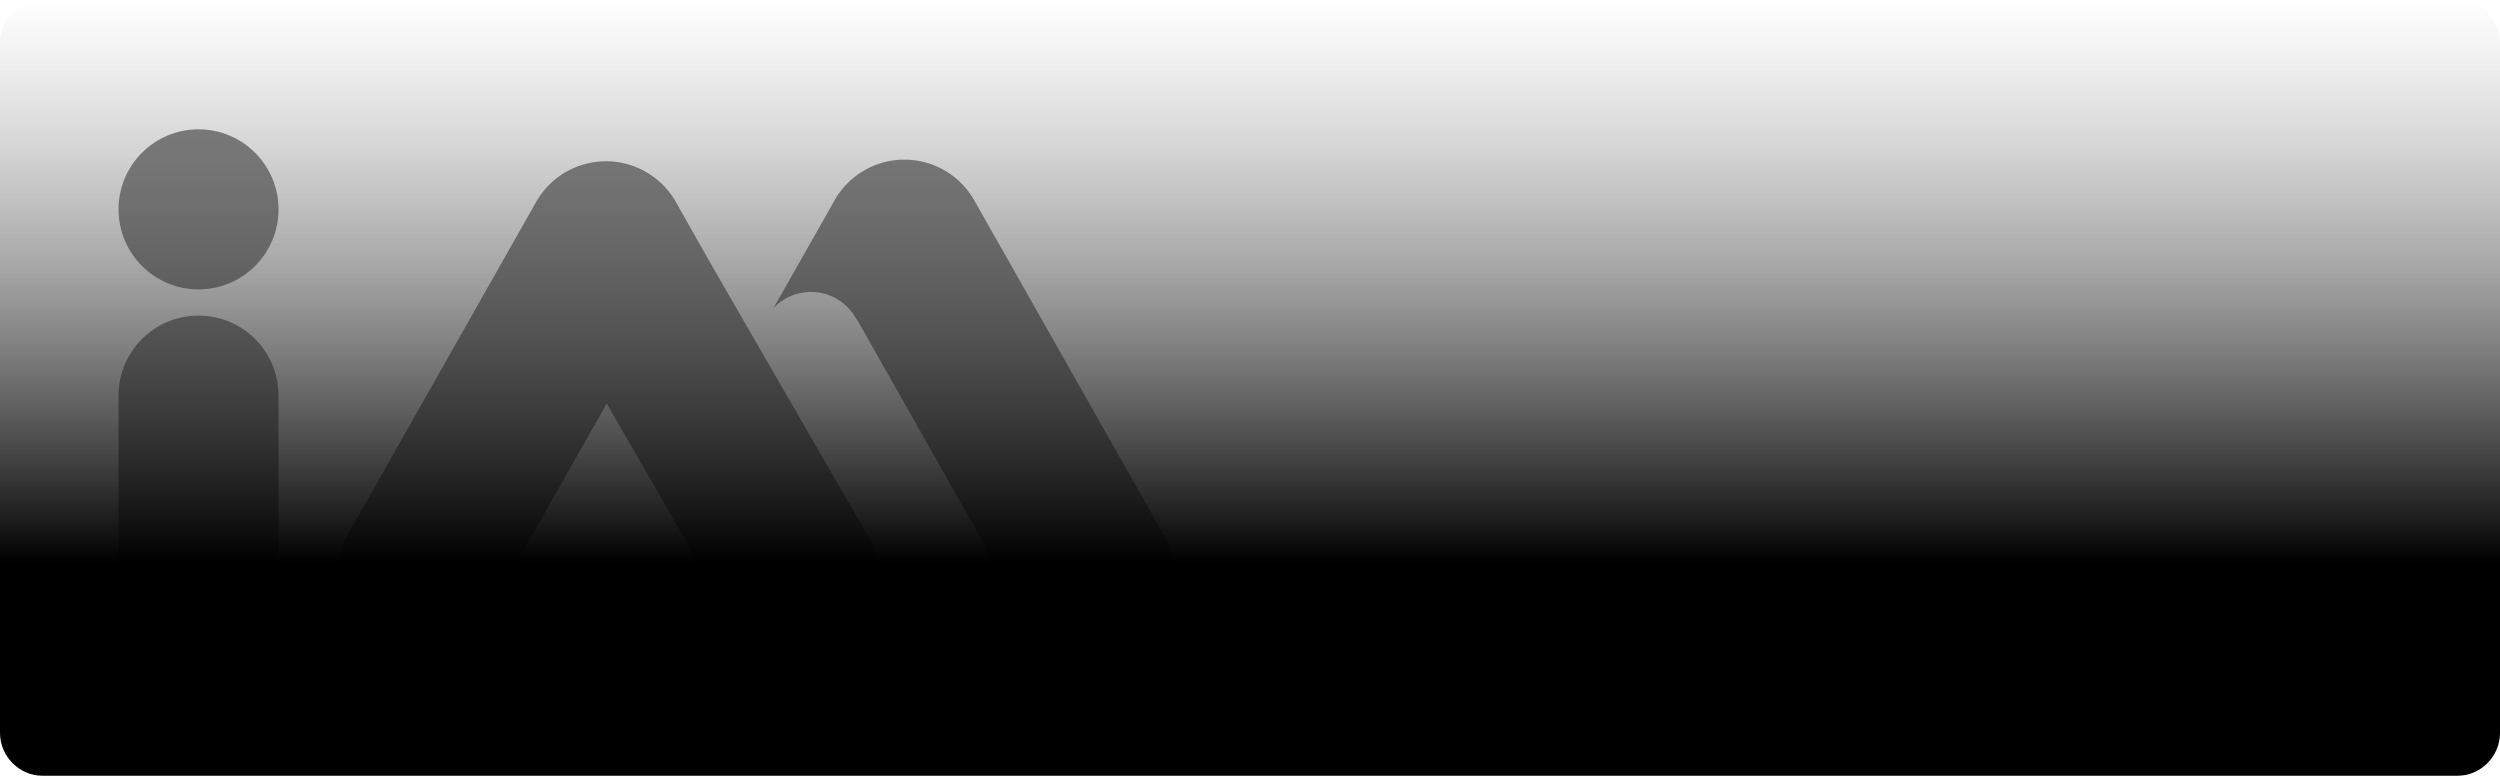 <svg width="232" height="72" viewBox="0 0 232 72" fill="none" xmlns="http://www.w3.org/2000/svg">
  <mask id="mask0_12_66883" style="mask-type:luminance" maskUnits="userSpaceOnUse" x="0" y="0"
    width="232" height="72">
    <path fill-rule="evenodd" clip-rule="evenodd"
      d="M0 4C0 1.791 1.791 0 4 0L228 0C230.209 0 232 1.791 232 4V68C232 70.209 230.209 72 228 72H4C1.791 72 0 70.209 0 68V4Z"
      fill="white" style="fill:white;fill:white;fill-opacity:1;" />
  </mask>
  <g mask="url(#mask0_12_66883)">
    <path fill-rule="evenodd" clip-rule="evenodd"
      d="M11 19.428C11 15.328 14.324 12 18.424 12C22.524 12 25.848 15.328 25.848 19.428C25.848 23.529 22.524 26.857 18.424 26.857C14.324 26.857 11 23.529 11 19.428ZM25.848 53.536C25.848 57.636 22.524 60.96 18.424 60.96C14.324 60.96 11 57.636 11 53.536V36.711C11 32.611 14.324 29.288 18.424 29.288C22.524 29.288 25.848 32.611 25.848 36.711V53.536ZM77.867 59.965C74.316 62.016 69.776 60.8 67.727 57.248L56.303 37.449L45.108 57.217C43.055 60.843 38.43 62.082 34.839 59.968C31.329 57.902 30.124 53.402 32.13 49.858L49.749 18.748C51.803 15.122 56.427 13.883 60.018 15.997C61.293 16.747 62.263 17.818 62.887 19.047L66.003 24.546L80.586 49.819C82.635 53.371 81.418 57.913 77.867 59.965ZM95.056 57.066C97.109 60.692 101.734 61.931 105.325 59.817C108.834 57.751 110.04 53.251 108.033 49.707L90.414 18.596C88.361 14.971 83.736 13.732 80.145 15.845C78.871 16.595 77.901 17.666 77.277 18.896L71.778 28.597C73.904 26.338 77.584 26.673 79.269 29.278L79.667 29.893L95.056 57.066Z"
      fill="url(#paint0_linear_12_66883)" style="" />
  </g>
  <g filter="url(#filter0_b_12_66883)">
    <path fill-rule="evenodd" clip-rule="evenodd"
      d="M0 4C0 1.791 1.791 0 4 0L228 0C230.209 0 232 1.791 232 4V68C232 70.209 230.209 72 228 72H4C1.791 72 0 70.209 0 68V4Z"
      fill="url(#paint1_linear_12_66883)" fill-opacity="0.5" style="" />
  </g>
  <defs>
    <filter id="filter0_b_12_66883" x="-1.359" y="-1.359" width="234.718" height="74.718"
      filterUnits="userSpaceOnUse" color-interpolation-filters="sRGB">
      <feFlood flood-opacity="0" result="BackgroundImageFix" />
      <feGaussianBlur in="BackgroundImageFix" stdDeviation="0.68" />
      <feComposite in2="SourceAlpha" operator="in" result="effect1_backgroundBlur_12_66883" />
      <feBlend mode="normal" in="SourceGraphic" in2="effect1_backgroundBlur_12_66883" result="shape" />
    </filter>
    <linearGradient id="paint0_linear_12_66883" x1="5.194" y1="42.134" x2="39.832" y2="91.08"
      gradientUnits="userSpaceOnUse">
      <stop stop-color="#D4E7FF"
        style="stop-color:#D4E7FF;stop-color:color(display-p3 0.83 0.906 1);stop-opacity:1;" />
      <stop offset="1" stop-color="#AACCFF"
        style="stop-color:#AACCFF;stop-color:color(display-p3 0.667 0.798 1);stop-opacity:1;" />
    </linearGradient>
    <linearGradient id="paint1_linear_12_66883" x1="31.85" y1="0" x2="31.85" y2="52.231"
      gradientUnits="userSpaceOnUse">
      <stop stop-color="white" style="stop-color:white;stop-color:white;stop-opacity:1;" />
      <stop offset="1" stop-color="#F5F9FF"
        style="stop-color:#F5F9FF;stop-color:color(display-p3 0.96 0.977 1);stop-opacity:1;" />
    </linearGradient>
  </defs>
</svg>
  